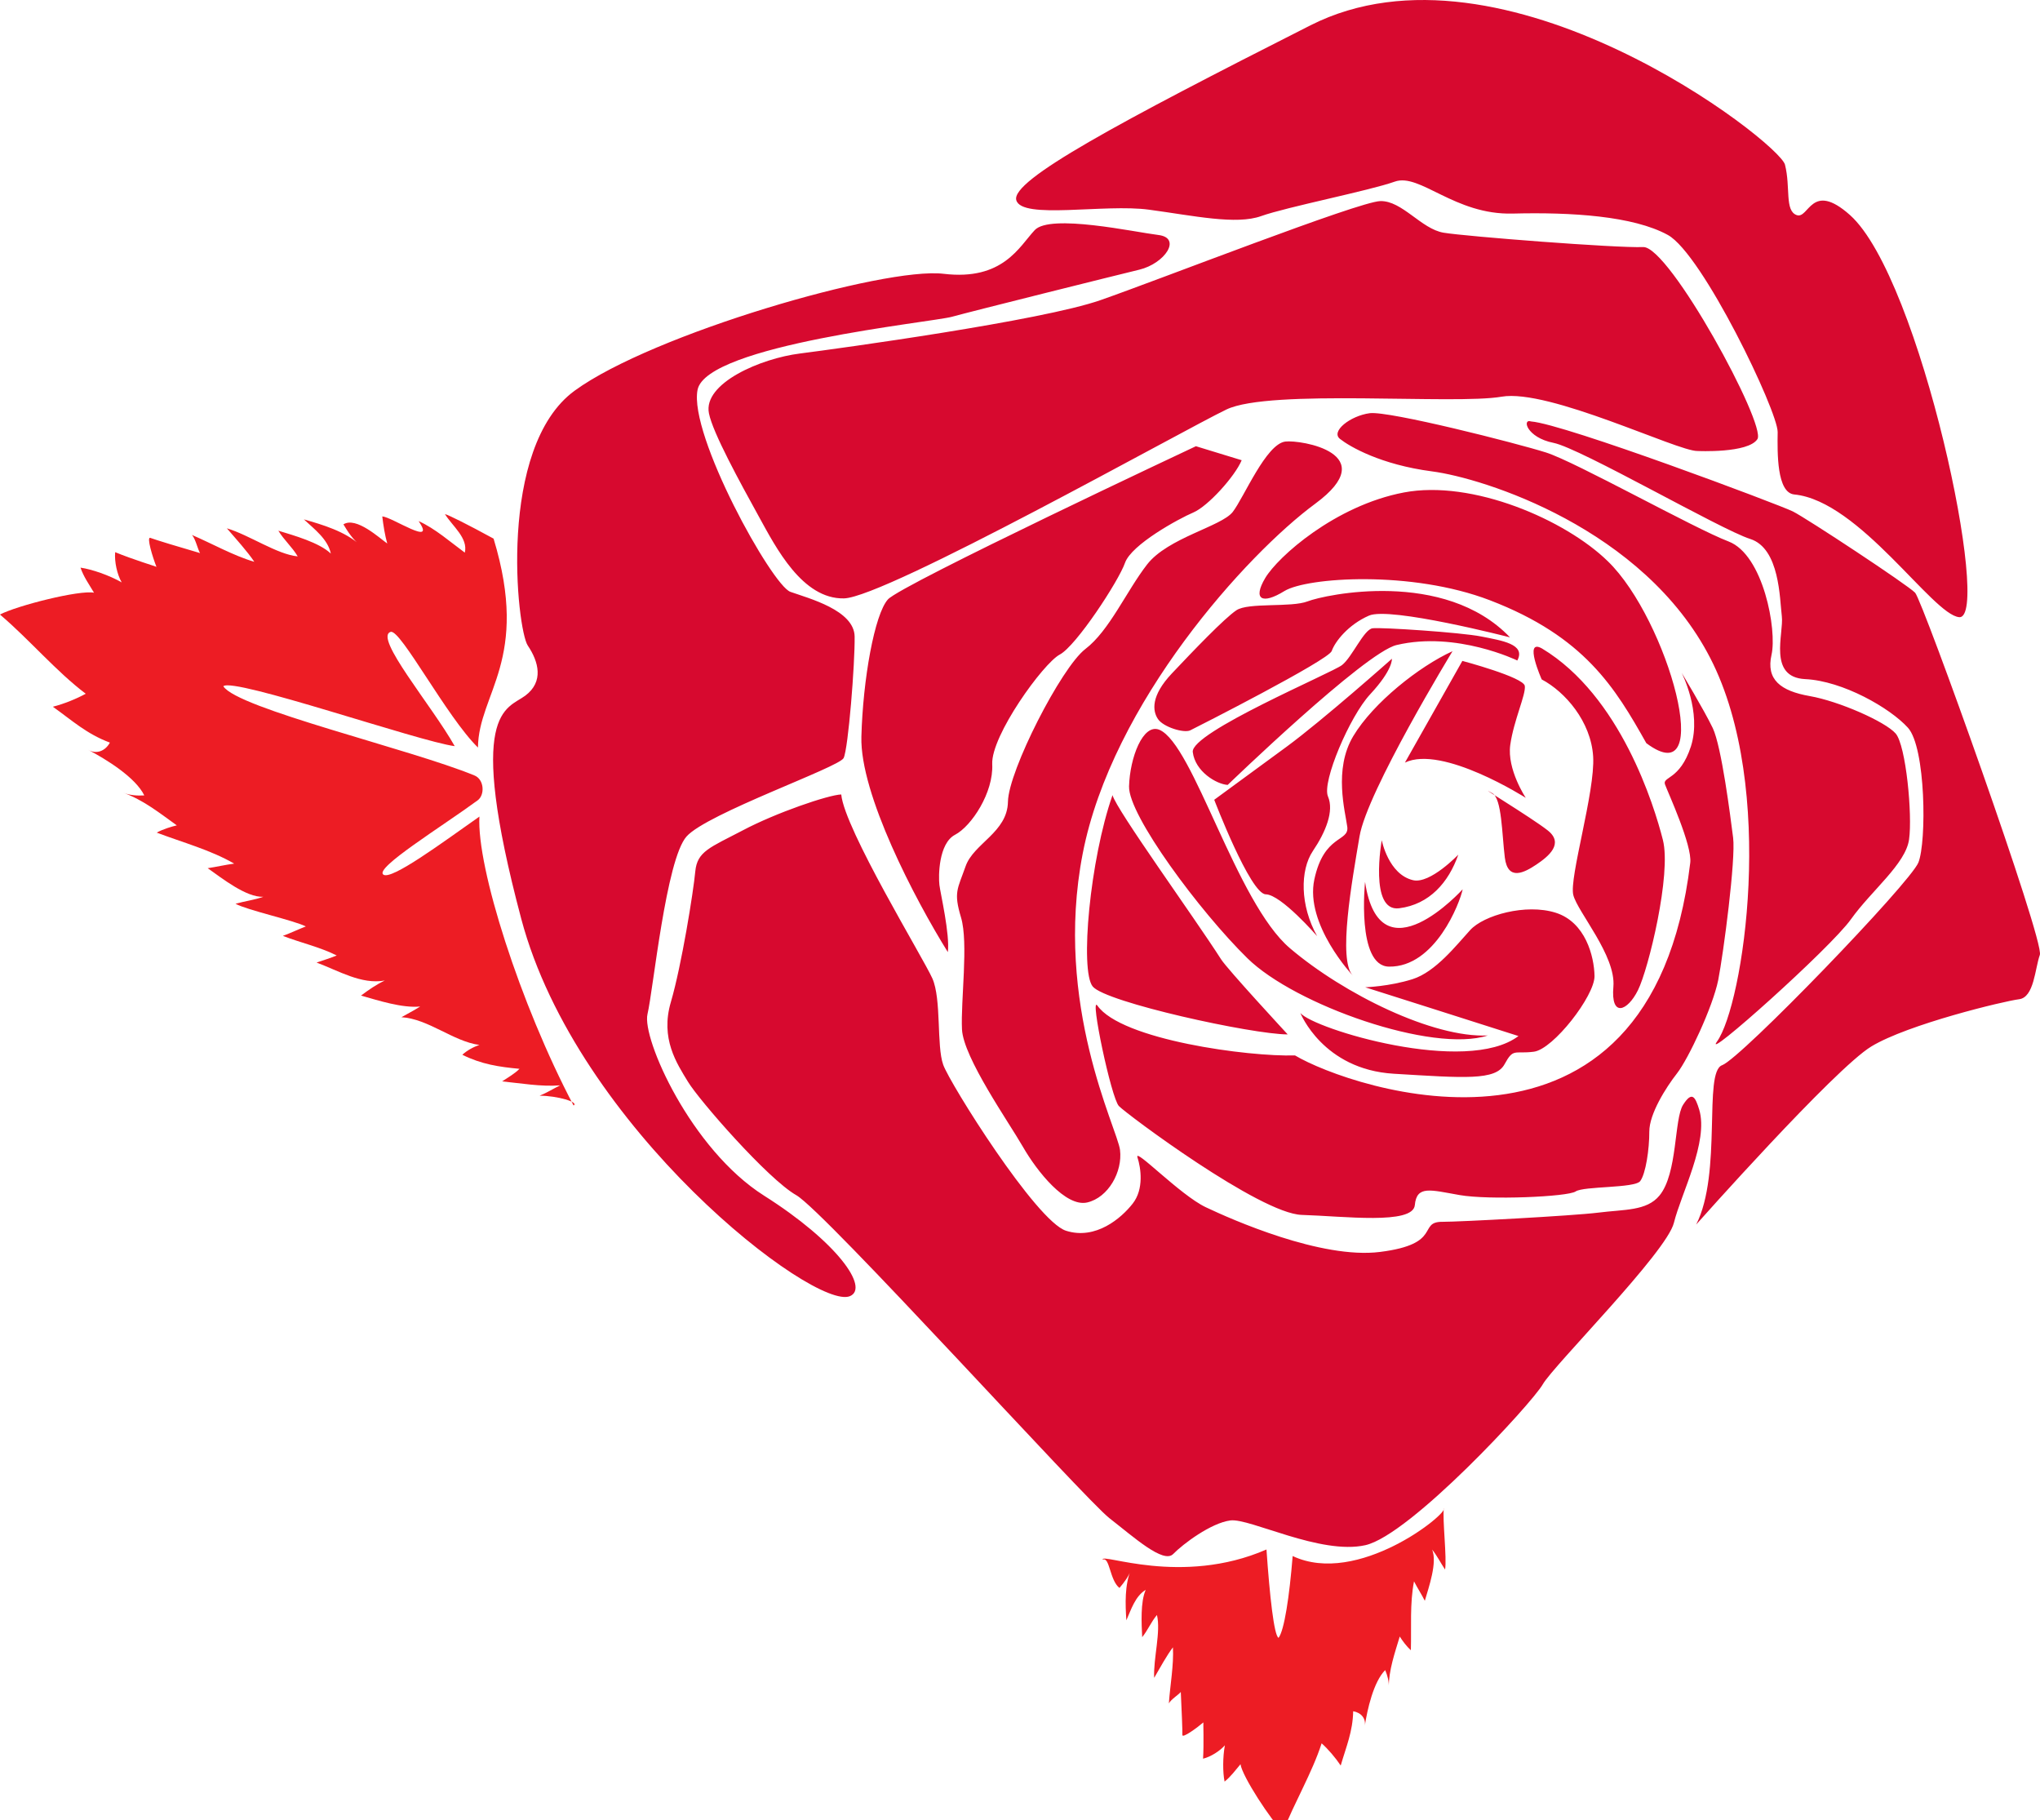 <?xml version="1.0" encoding="utf-8"?>
<!-- Generator: Adobe Illustrator 16.0.0, SVG Export Plug-In . SVG Version: 6.00 Build 0)  -->
<!DOCTYPE svg PUBLIC "-//W3C//DTD SVG 1.1//EN" "http://www.w3.org/Graphics/SVG/1.1/DTD/svg11.dtd">
<svg version="1.1" id="eqxiu_2_" xmlns="http://www.w3.org/2000/svg" xmlns:xlink="http://www.w3.org/1999/xlink" x="0px" y="0px"
	 width="40.211px" height="35.871px" viewBox="0 0 40.211 35.871" enable-background="new 0 0 40.211 35.871" xml:space="preserve">
<path id="eqxiu" fill="#ED1C24" d="M28.46,29.727c-0.03,0.217,0.063,0.987,0.024,1.205c-0.088-0.132-0.158-0.273-0.254-0.392
	c0.103,0.258-0.064,0.729-0.145,1.008c-0.066-0.131-0.146-0.252-0.213-0.383c-0.085,0.437-0.049,0.897-0.062,1.358
	c-0.084-0.075-0.17-0.192-0.219-0.271c-0.096,0.32-0.217,0.66-0.217,1.006c0.007-0.118-0.023-0.233-0.07-0.344
	c-0.229,0.229-0.354,0.776-0.404,1.112c0.033-0.163-0.077-0.276-0.227-0.301c-0.008,0.402-0.137,0.695-0.246,1.07
	c-0.104-0.156-0.248-0.324-0.376-0.438c-0.188,0.582-0.534,1.16-0.763,1.744c-0.229-0.218-0.803-1.093-0.836-1.332
	c-0.11,0.129-0.191,0.244-0.314,0.342c-0.037-0.18-0.037-0.484,0.006-0.715c-0.096,0.11-0.278,0.227-0.43,0.264
	c0.018-0.299,0.002-0.719,0.006-0.715c-0.121,0.104-0.419,0.322-0.414,0.246c0.004-0.074-0.016-0.529-0.031-0.846
	c-0.047,0.057-0.194,0.147-0.235,0.225c0.024-0.357,0.099-0.754,0.08-1.105c-0.123,0.162-0.257,0.408-0.37,0.602
	c-0.018-0.383,0.135-0.909,0.055-1.239c-0.115,0.135-0.179,0.299-0.291,0.437c-0.013-0.267-0.037-0.695,0.07-0.933
	c-0.206,0.125-0.286,0.383-0.382,0.601c-0.021-0.322-0.035-0.697,0.092-1.004c-0.039,0.135-0.14,0.262-0.228,0.366
	c-0.193-0.151-0.192-0.623-0.33-0.557c-0.047-0.146,1.551,0.53,3.228-0.201c0.063,0.91,0.149,1.698,0.238,1.741
	c0.112-0.143,0.214-0.811,0.278-1.612C26.762,31.271,28.544,29.827,28.46,29.727z M9.45,16.093c-0.719,0.504-1.74,1.264-1.895,1.143
	c-0.172-0.131,1.145-0.939,1.86-1.463c0.146-0.107,0.13-0.412-0.062-0.49c-1.261-0.52-4.674-1.32-4.951-1.758
	c0.186-0.186,3.86,1.09,4.561,1.18c-0.451-0.801-1.603-2.15-1.262-2.252c0.193-0.059,1.106,1.68,1.72,2.279
	c0.012-1.074,1.033-1.729,0.308-4.117c-0.522-0.285-0.873-0.459-0.959-0.484c0.143,0.234,0.461,0.471,0.392,0.76
	c-0.267-0.195-0.593-0.482-0.911-0.621c0.362,0.523-0.529-0.086-0.716-0.092c0.022,0.182,0.053,0.375,0.098,0.533
	c-0.146-0.1-0.612-0.537-0.864-0.377c0.086,0.143,0.191,0.307,0.329,0.406c-0.299-0.268-0.735-0.398-1.108-0.504
	c0.209,0.195,0.472,0.389,0.531,0.674c-0.226-0.217-0.727-0.357-1.034-0.451c0.11,0.184,0.272,0.32,0.381,0.506
	c-0.408-0.039-0.951-0.42-1.396-0.553c0.178,0.207,0.404,0.455,0.541,0.66c-0.408-0.119-0.832-0.359-1.229-0.529
	c0.07,0.076,0.114,0.283,0.159,0.357c-0.364-0.105-0.894-0.266-0.978-0.299c-0.084-0.033,0.047,0.391,0.119,0.57
	c0.005-0.002-0.479-0.15-0.814-0.289c-0.017,0.188,0.039,0.441,0.129,0.596c-0.245-0.141-0.593-0.26-0.812-0.291
	c0.062,0.182,0.162,0.318,0.266,0.494c-0.287-0.057-1.516,0.254-1.854,0.43c0.578,0.49,1.101,1.115,1.691,1.561
	c-0.182,0.1-0.431,0.201-0.648,0.256c0.383,0.273,0.667,0.537,1.124,0.707c-0.085,0.158-0.259,0.242-0.435,0.139
	c0.365,0.191,0.941,0.547,1.113,0.902c-0.144,0.008-0.287-0.002-0.422-0.055c0.395,0.137,0.734,0.41,1.063,0.645
	c-0.108,0.025-0.276,0.076-0.396,0.143c0.521,0.197,1.062,0.342,1.527,0.611c-0.176,0.023-0.348,0.064-0.522,0.09
	c0.285,0.201,0.76,0.578,1.095,0.564c-0.174,0.062-0.365,0.086-0.547,0.137c0.23,0.127,1.148,0.326,1.386,0.447
	c-0.149,0.057-0.3,0.131-0.453,0.186c0.358,0.138,0.72,0.216,1.062,0.386C6.519,18.88,6.37,18.925,6.24,18.97
	c0.433,0.16,0.883,0.438,1.345,0.354c-0.166,0.078-0.325,0.188-0.469,0.297c0.342,0.096,0.812,0.25,1.166,0.215
	c-0.118,0.076-0.256,0.146-0.369,0.211c0.529,0.031,1.019,0.477,1.537,0.547c-0.125,0.041-0.244,0.109-0.337,0.193
	c0.376,0.188,0.726,0.24,1.127,0.277c-0.099,0.1-0.224,0.168-0.343,0.248c0.36,0.035,0.768,0.108,1.144,0.078
	c-0.138,0.067-0.261,0.147-0.405,0.204c0.348,0,0.784,0.128,0.67,0.193C10.251,19.786,9.393,17.089,9.45,16.093z"/>
<path id="eqxiu_1_" fill="#D7092F" d="M25.925,9.927c-1.348,0.992-4.008,3.926-4.584,6.898c-0.577,2.975,0.683,5.414,0.736,5.838
	c0.053,0.428-0.229,0.938-0.647,1.035c-0.423,0.096-0.988-0.611-1.267-1.097c-0.277-0.483-1.174-1.758-1.201-2.315
	s0.131-1.705-0.019-2.205s-0.069-0.555,0.09-1.008c0.159-0.453,0.825-0.668,0.835-1.273c0.01-0.607,1.051-2.645,1.524-3.008
	c0.475-0.361,0.81-1.141,1.219-1.668c0.41-0.527,1.465-0.748,1.688-1.035c0.223-0.289,0.656-1.34,1.037-1.387
	C25.637,8.665,27.271,8.935,25.925,9.927z M23.573,8.794c0,0-5.805,2.725-6.07,3.018s-0.494,1.578-0.524,2.707
	s1.054,3.201,1.704,4.245c0.043-0.353-0.145-1.151-0.166-1.323c-0.021-0.17-0.018-0.82,0.309-0.99
	c0.324-0.17,0.76-0.832,0.732-1.391c-0.026-0.561,1.006-1.988,1.331-2.16c0.323-0.17,1.159-1.445,1.286-1.807
	c0.127-0.363,1.06-0.871,1.349-0.994c0.287-0.123,0.817-0.709,0.951-1.029L23.573,8.794z M26.675,14.507
	c-0.394,0.656-0.157,1.492-0.118,1.791c0.036,0.297-0.459,0.143-0.65,1.035c-0.189,0.889,0.76,1.896,0.76,1.896
	c-0.299-0.31-0.018-1.859,0.131-2.745c0.146-0.885,1.833-3.65,1.833-3.65C27.975,13.132,27.068,13.851,26.675,14.507z
	 M25.382,20.386c0,0-1.188-1.284-1.312-1.479c-0.539-0.842-2.061-2.943-2.141-3.236c-0.445,1.268-0.646,3.459-0.39,3.771
	C21.796,19.755,24.689,20.386,25.382,20.386z M22.255,15.497c-0.017,0.566,1.394,2.467,2.332,3.387
	c0.938,0.923,3.656,1.877,4.738,1.523c-1.076,0.049-2.83-0.812-3.897-1.718c-1.064-0.903-1.902-4.024-2.576-4.307
	C22.529,14.251,22.271,14.933,22.255,15.497z M27.529,12.712c1.179-0.279,2.379,0.305,2.379,0.305
	c0.175-0.324-0.311-0.393-0.71-0.473c-0.398-0.08-1.972-0.184-2.142-0.162c-0.172,0.02-0.404,0.57-0.603,0.725
	c-0.196,0.154-2.993,1.33-2.942,1.715c0.047,0.383,0.467,0.633,0.688,0.647C24.199,15.47,26.902,12.858,27.529,12.712z
	 M25.632,19.964c0,0,0.443,1.113,1.841,1.197c1.396,0.084,2.008,0.137,2.184-0.188c0.176-0.324,0.191-0.197,0.576-0.246
	c0.383-0.047,1.203-1.104,1.197-1.492c-0.007-0.389-0.179-1.062-0.765-1.247c-0.587-0.186-1.423,0.049-1.688,0.344
	c-0.267,0.291-0.676,0.82-1.134,0.965c-0.459,0.145-0.933,0.16-0.933,0.16s2.346,0.744,3.021,0.961
	C28.904,21.195,25.889,20.277,25.632,19.964z M30.075,15.724c0,0-0.373-0.559-0.306-1.043c0.069-0.486,0.31-0.992,0.287-1.162
	c-0.021-0.172-1.231-0.494-1.231-0.494l-1.132,2.004C28.43,14.675,30.075,15.724,30.075,15.724z M29.662,16.901
	c0.059,0.469,0.384,0.297,0.623,0.137c0.238-0.16,0.554-0.416,0.218-0.676c-0.336-0.262-1.491-0.959-1.087-0.729
	C29.604,15.739,29.604,16.433,29.662,16.901z M25.878,16.772c0.256-0.379,0.421-0.789,0.298-1.076
	c-0.123-0.287,0.432-1.582,0.829-2.01c0.457-0.49,0.431-0.703,0.431-0.703s-1.361,1.209-2.076,1.734
	c-0.713,0.521-1.426,1.045-1.426,1.045s0.711,1.857,1.016,1.863c0.303,0.006,1.012,0.824,1.012,0.824
	C25.624,17.845,25.624,17.151,25.878,16.772z M25.777,11.851c-0.33,0.127-1.168,0.018-1.406,0.176
	c-0.239,0.16-0.852,0.801-1.271,1.244s-0.383,0.74-0.275,0.9s0.512,0.281,0.635,0.223c0.122-0.059,2.727-1.383,2.79-1.564
	c0.063-0.182,0.323-0.518,0.733-0.697c0.41-0.184,2.781,0.428,2.781,0.428C28.468,11.206,26.107,11.722,25.777,11.851z
	 M28.745,16.843c0,0-0.552,0.58-0.89,0.504c-0.489-0.113-0.619-0.789-0.619-0.789s-0.254,1.418,0.343,1.342
	C28.177,17.825,28.555,17.388,28.745,16.843z M28.831,17.526c0,0-1.633,1.807-1.924-0.146c0,0-0.173,1.66,0.471,1.67
	C28.29,19.064,28.777,17.792,28.831,17.526z M30.389,13.39c0.463,0.244,0.971,0.83,1.014,1.518c0.043,0.688-0.478,2.398-0.391,2.732
	c0.086,0.336,0.842,1.193,0.79,1.805c-0.054,0.615,0.277,0.486,0.484,0.07s0.664-2.293,0.491-2.964
	c-0.17-0.672-0.834-2.838-2.381-3.77C30.023,12.569,30.389,13.39,30.389,13.39z M33.176,21.773c-0.18,0.283-0.105,1.351-0.466,1.789
	c-0.252,0.306-0.69,0.271-1.203,0.336c-0.511,0.064-2.769,0.183-3.067,0.181c-0.508-0.006,0.01,0.438-1.239,0.594
	c-1.157,0.146-2.927-0.641-3.433-0.881s-1.416-1.19-1.347-0.983c0.067,0.209,0.131,0.625-0.094,0.911
	c-0.224,0.287-0.729,0.722-1.315,0.535c-0.587-0.188-2.286-2.896-2.42-3.271c-0.134-0.373-0.032-1.293-0.214-1.702
	c-0.183-0.41-1.732-2.941-1.796-3.625c-0.253,0.008-1.292,0.363-1.94,0.707c-0.65,0.34-0.899,0.414-0.937,0.809
	c-0.036,0.395-0.27,1.854-0.481,2.574c-0.213,0.721,0.117,1.211,0.336,1.571c0.219,0.363,1.575,1.918,2.135,2.236
	c0.561,0.318,5.692,5.994,6.172,6.365c0.48,0.373,1.066,0.904,1.258,0.707s0.746-0.613,1.129-0.662
	c0.385-0.047,1.775,0.686,2.659,0.488c0.885-0.199,3.284-2.797,3.497-3.17s2.443-2.602,2.585-3.184
	c0.144-0.58,0.687-1.599,0.499-2.229C33.418,21.624,33.355,21.491,33.176,21.773z M21.631,19.818
	c-0.156-0.221,0.273,1.826,0.424,1.98c0.148,0.156,2.778,2.119,3.604,2.145c0.826,0.025,2.191,0.199,2.229-0.192
	c0.036-0.396,0.309-0.299,0.883-0.199c0.576,0.101,2.127,0.035,2.287-0.071c0.158-0.107,1.16-0.062,1.272-0.203
	c0.11-0.146,0.181-0.629,0.18-0.978c0-0.346,0.323-0.862,0.548-1.149c0.223-0.287,0.701-1.301,0.81-1.834
	c0.104-0.533,0.348-2.383,0.294-2.808c-0.055-0.428-0.227-1.791-0.401-2.16c-0.177-0.367-0.614-1.09-0.614-1.09
	s0.399,0.771,0.184,1.449c-0.219,0.676-0.575,0.592-0.51,0.756c0.062,0.166,0.537,1.199,0.496,1.539
	c-0.781,6.506-6.713,4.44-7.791,3.797C24.615,20.829,22.105,20.495,21.631,19.818z M32.451,14.646
	c-0.614-1.092-1.217-2.1-3.083-2.816c-1.55-0.594-3.606-0.453-4.05-0.182c-0.442,0.273-0.629,0.166-0.379-0.256
	c0.25-0.42,1.379-1.428,2.731-1.686s3.187,0.539,4.022,1.355C32.88,12.21,33.838,15.683,32.451,14.646z M33.457,8.888
	c-0.389,0.008-2.928-1.232-3.859-1.07c-0.931,0.162-4.564-0.16-5.423,0.252c-0.856,0.41-6.72,3.705-7.54,3.723
	c-0.82,0.016-1.341-1.002-1.675-1.609c-0.378-0.686-0.912-1.658-0.986-2.039c-0.118-0.594,1.025-1.082,1.793-1.178
	c0.767-0.098,4.768-0.646,5.928-1.053c1.16-0.404,5.08-1.939,5.513-1.951c0.431-0.01,0.806,0.549,1.247,0.623
	c0.443,0.074,3.415,0.305,3.934,0.283c0.516-0.021,2.434,3.502,2.252,3.785C34.458,8.937,33.457,8.888,33.457,8.888z M33.712,12.97
	c-1.317-2.561-4.476-3.549-5.485-3.68c-1.014-0.133-1.621-0.488-1.813-0.639C26.223,8.503,26.616,8.194,27,8.143
	c0.383-0.047,2.889,0.59,3.475,0.775c0.586,0.186,2.916,1.494,3.599,1.754c0.683,0.262,0.956,1.742,0.845,2.232
	c-0.111,0.49,0.178,0.713,0.752,0.814c0.575,0.1,1.492,0.504,1.695,0.738s0.333,1.604,0.264,2.088
	c-0.068,0.484-0.738,1.002-1.145,1.572c-0.403,0.569-2.943,2.834-2.641,2.411C34.359,19.814,35.029,15.53,33.712,12.97z
	 M33.945,20.993c0.371-0.134,3.701-3.584,3.869-3.994c0.164-0.412,0.146-2.271-0.207-2.658c-0.353-0.389-1.284-0.922-2.024-0.957
	c-0.742-0.037-0.418-0.9-0.461-1.24c-0.043-0.342-0.039-1.338-0.625-1.523c-0.585-0.186-3.343-1.787-3.875-1.893
	c-0.533-0.106-0.625-0.484-0.442-0.422c0.655,0.049,4.883,1.637,5.159,1.773c0.277,0.139,2.261,1.447,2.41,1.602
	c0.149,0.155,2.554,6.865,2.459,7.137c-0.097,0.271-0.112,0.838-0.41,0.875s-2.188,0.492-2.911,0.93
	c-0.726,0.439-3.453,3.51-3.453,3.51C33.952,23.114,33.57,21.128,33.945,20.993z M16.754,25.544
	c-0.693,0.297-5.382-3.305-6.48-7.438c-1.098-4.133-0.289-4.121,0.08-4.396c0.37-0.277,0.263-0.67,0.049-0.988
	c-0.214-0.32-0.608-3.906,0.925-5.023c1.533-1.117,6.1-2.443,7.271-2.303s1.491-0.535,1.797-0.861
	c0.305-0.326,1.967,0.039,2.436,0.096c0.47,0.057,0.129,0.562-0.375,0.684s-3.303,0.82-3.693,0.928
	c-0.39,0.108-4.837,0.553-5.014,1.439c-0.177,0.889,1.468,3.855,1.83,3.982c0.363,0.129,1.258,0.361,1.266,0.881
	c0.008,0.52-0.125,2.209-0.217,2.395c-0.093,0.184-2.691,1.09-3.096,1.545c-0.405,0.455-0.657,3.025-0.77,3.501
	c-0.113,0.478,0.854,2.664,2.298,3.578S17.138,25.38,16.754,25.544z M35.368,9.745c-0.347-0.033-0.334-0.824-0.328-1.229
	c0.006-0.406-1.481-3.508-2.164-3.885c-0.683-0.375-1.903-0.451-3.056-0.422c-1.15,0.031-1.834-0.807-2.329-0.629
	c-0.498,0.178-2.132,0.5-2.63,0.678c-0.495,0.178-1.327-0.006-2.209-0.125c-0.881-0.121-2.514,0.201-2.62-0.189
	c-0.107-0.391,2.002-1.523,5.799-3.445c3.799-1.922,9.237,2.299,9.353,2.746c0.114,0.447-0.01,0.908,0.231,0.994
	c0.242,0.086,0.284-0.682,1.049-0.002c1.396,1.244,2.804,7.986,2.153,7.926C38.092,12.116,36.654,9.87,35.368,9.745z"/>
</svg>
